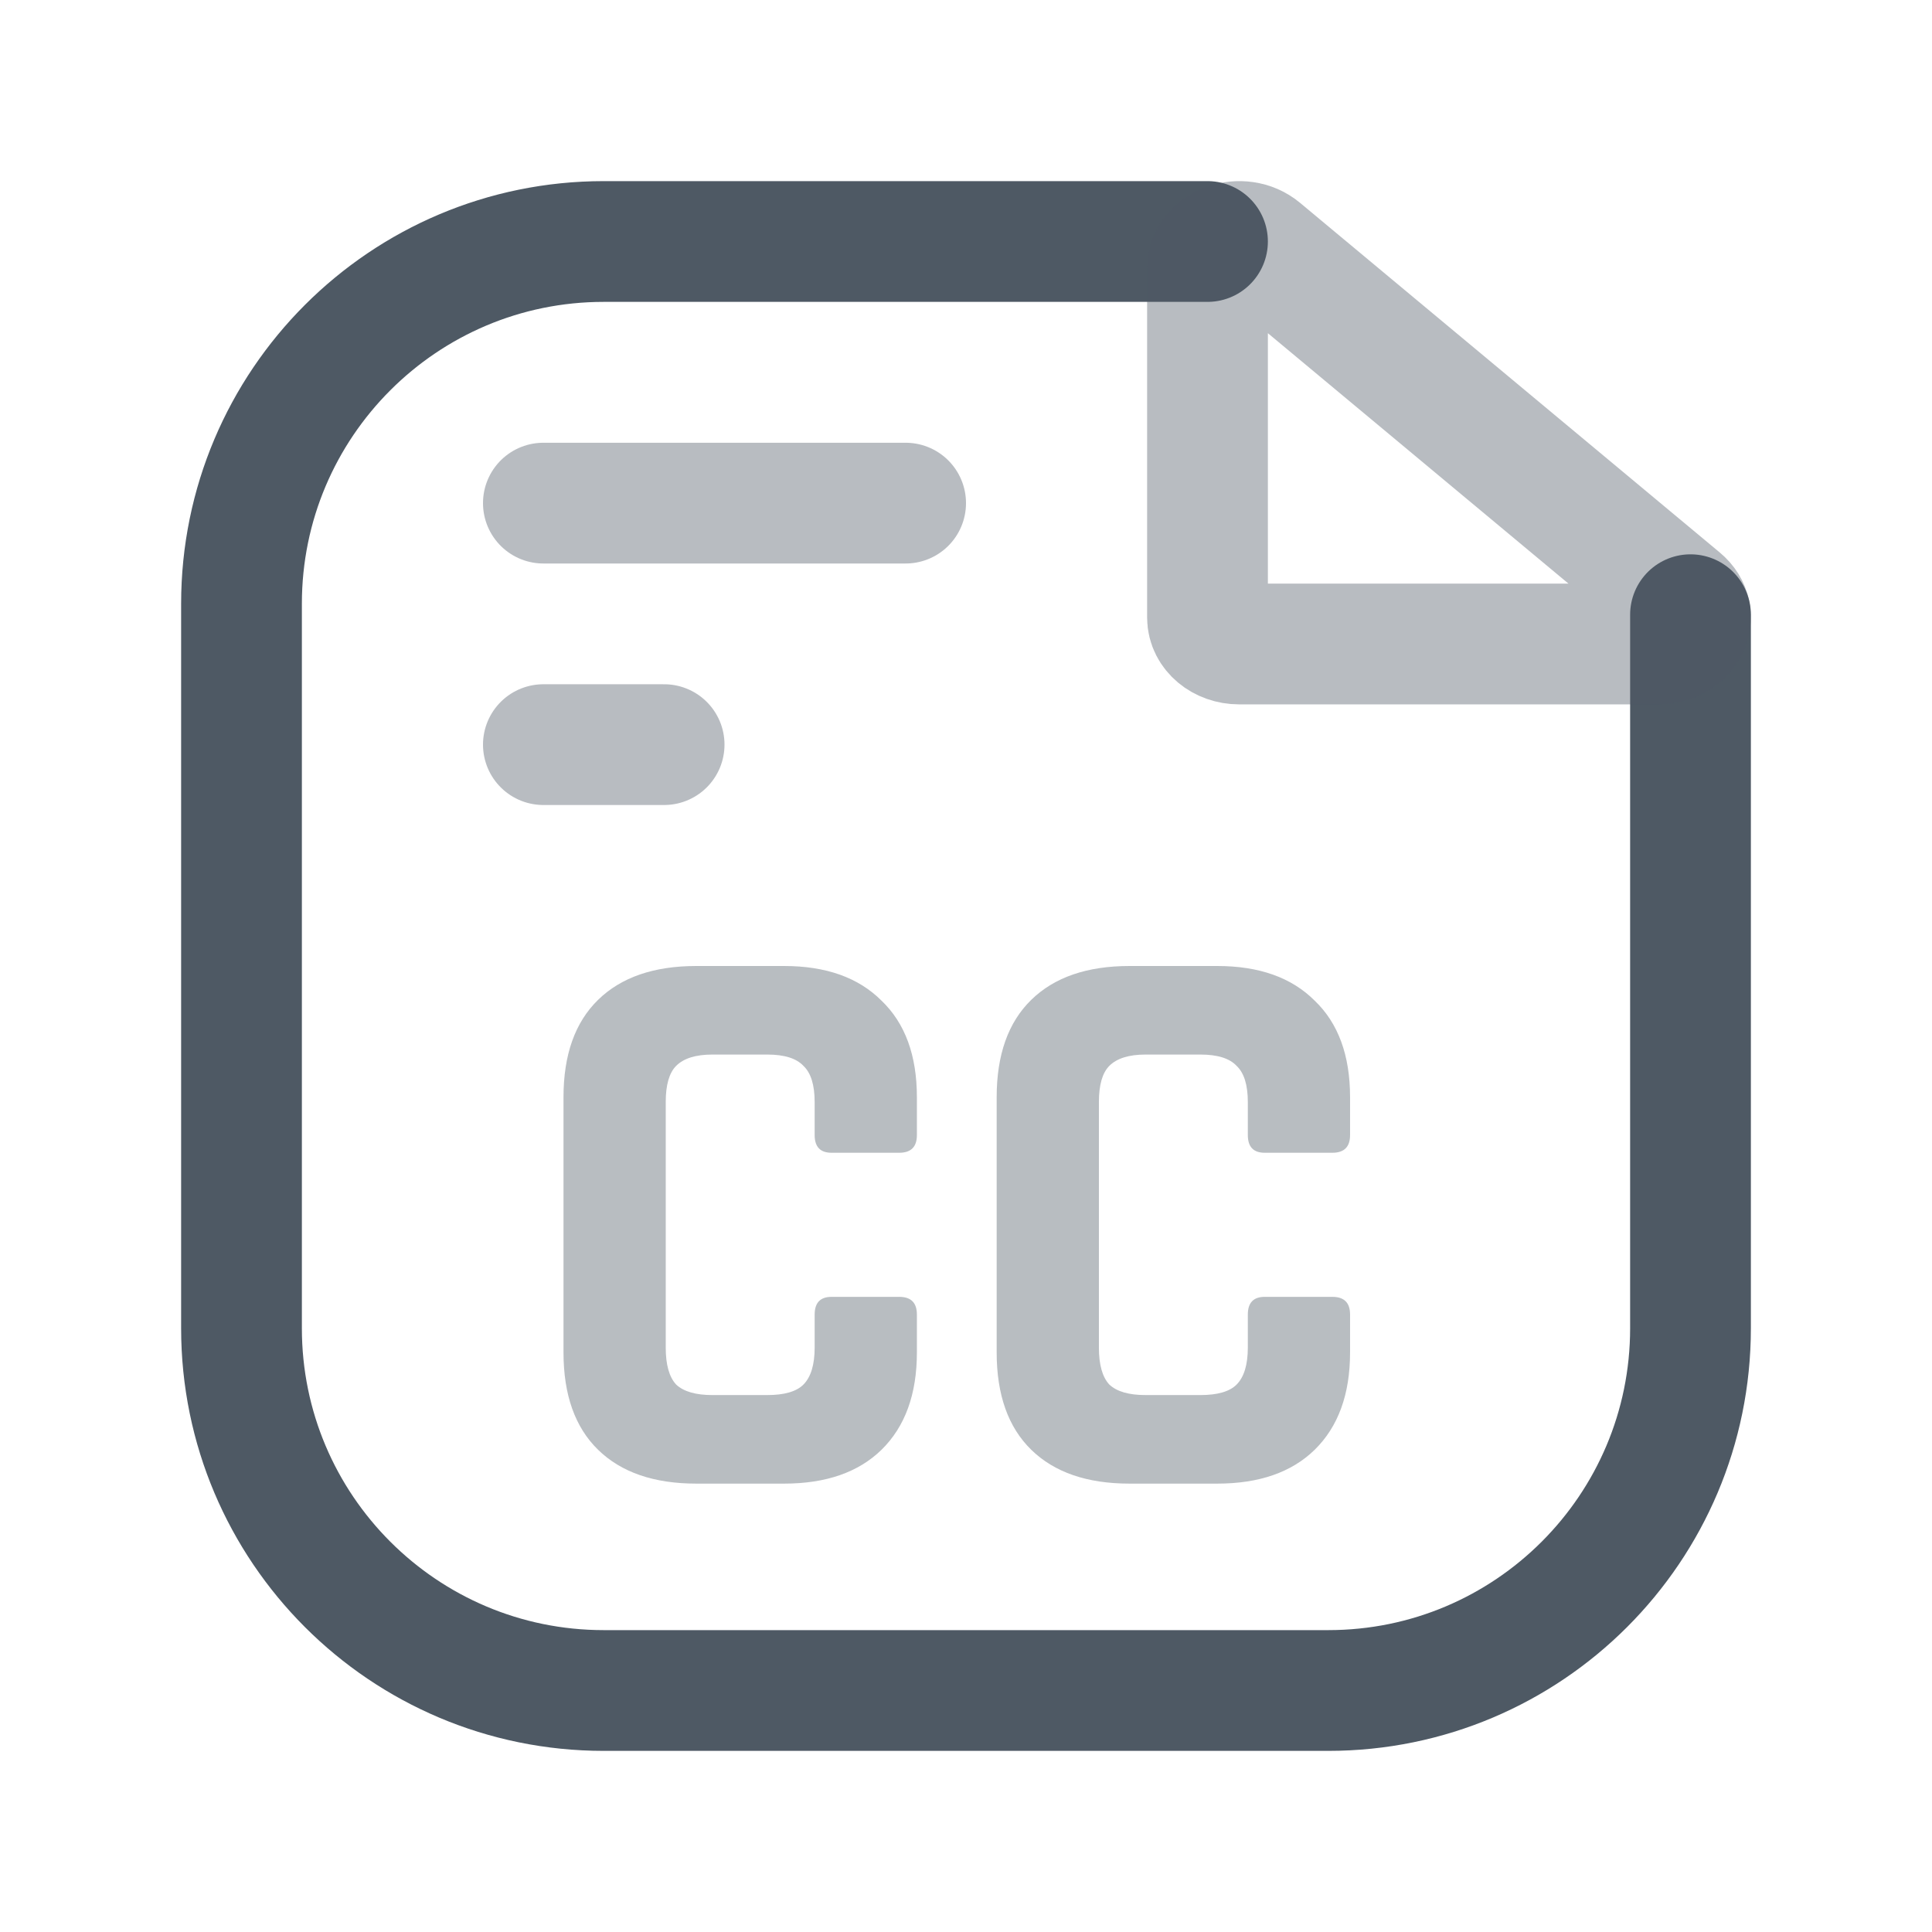 <svg width="24" height="24" viewBox="0 0 24 24" fill="none" xmlns="http://www.w3.org/2000/svg">
<path d="M21 7.636V16.5C21 18.985 18.985 21 16.5 21H7.5C5.015 21 3 18.985 3 16.5V7.5C3 5.015 5.015 3 7.5 3H15" stroke="#4E5964" stroke-width="1.5" stroke-linecap="round"/>
<line opacity="0.4" x1="6.75" y1="9.25" x2="8.25" y2="9.25" stroke="#4E5964" stroke-width="1.5" stroke-linecap="round"/>
<line opacity="0.4" x1="6.75" y1="6.25" x2="11.25" y2="6.25" stroke="#4E5964" stroke-width="1.5" stroke-linecap="round"/>
<path opacity="0.4" d="M15.671 3.097L20.884 7.44C21.132 7.647 20.956 8 20.606 8H15.393C15.176 8 15 7.853 15 7.672V3.328C15 3.036 15.424 2.89 15.671 3.097Z" stroke="#4E5964" stroke-width="1.5"/>
<g opacity="0.4">
<path d="M9.74 18.43H8.65C8.123 18.43 7.717 18.29 7.43 18.01C7.143 17.73 7 17.327 7 16.8V13.63C7 13.103 7.143 12.7 7.43 12.42C7.717 12.14 8.123 12 8.65 12H9.74C10.26 12 10.663 12.143 10.95 12.43C11.243 12.71 11.39 13.11 11.39 13.63V14.1C11.39 14.247 11.317 14.32 11.17 14.32H10.33C10.19 14.32 10.12 14.247 10.12 14.1V13.69C10.12 13.477 10.073 13.327 9.98 13.24C9.893 13.147 9.743 13.1 9.53 13.1H8.85C8.643 13.1 8.493 13.147 8.4 13.24C8.313 13.327 8.27 13.477 8.27 13.69V16.74C8.27 16.953 8.313 17.107 8.4 17.2C8.493 17.287 8.643 17.33 8.85 17.33H9.53C9.743 17.33 9.893 17.287 9.98 17.2C10.073 17.107 10.12 16.953 10.12 16.74V16.33C10.12 16.183 10.19 16.11 10.33 16.11H11.17C11.317 16.11 11.39 16.183 11.39 16.33V16.8C11.39 17.32 11.243 17.723 10.95 18.01C10.663 18.29 10.26 18.43 9.74 18.43Z" fill="#4E5964"/>
<path d="M15.121 18.43H14.031C13.504 18.43 13.098 18.29 12.811 18.01C12.524 17.73 12.381 17.327 12.381 16.8V13.63C12.381 13.103 12.524 12.7 12.811 12.42C13.098 12.14 13.504 12 14.031 12H15.121C15.641 12 16.044 12.143 16.331 12.43C16.624 12.71 16.771 13.11 16.771 13.63V14.1C16.771 14.247 16.698 14.32 16.551 14.32H15.711C15.571 14.32 15.501 14.247 15.501 14.1V13.69C15.501 13.477 15.454 13.327 15.361 13.24C15.274 13.147 15.124 13.1 14.911 13.1H14.231C14.024 13.1 13.874 13.147 13.781 13.24C13.694 13.327 13.651 13.477 13.651 13.69V16.74C13.651 16.953 13.694 17.107 13.781 17.2C13.874 17.287 14.024 17.33 14.231 17.33H14.911C15.124 17.33 15.274 17.287 15.361 17.2C15.454 17.107 15.501 16.953 15.501 16.74V16.33C15.501 16.183 15.571 16.11 15.711 16.11H16.551C16.698 16.11 16.771 16.183 16.771 16.33V16.8C16.771 17.32 16.624 17.723 16.331 18.01C16.044 18.29 15.641 18.43 15.121 18.43Z" fill="#4E5964"/>
</g>
</svg>
